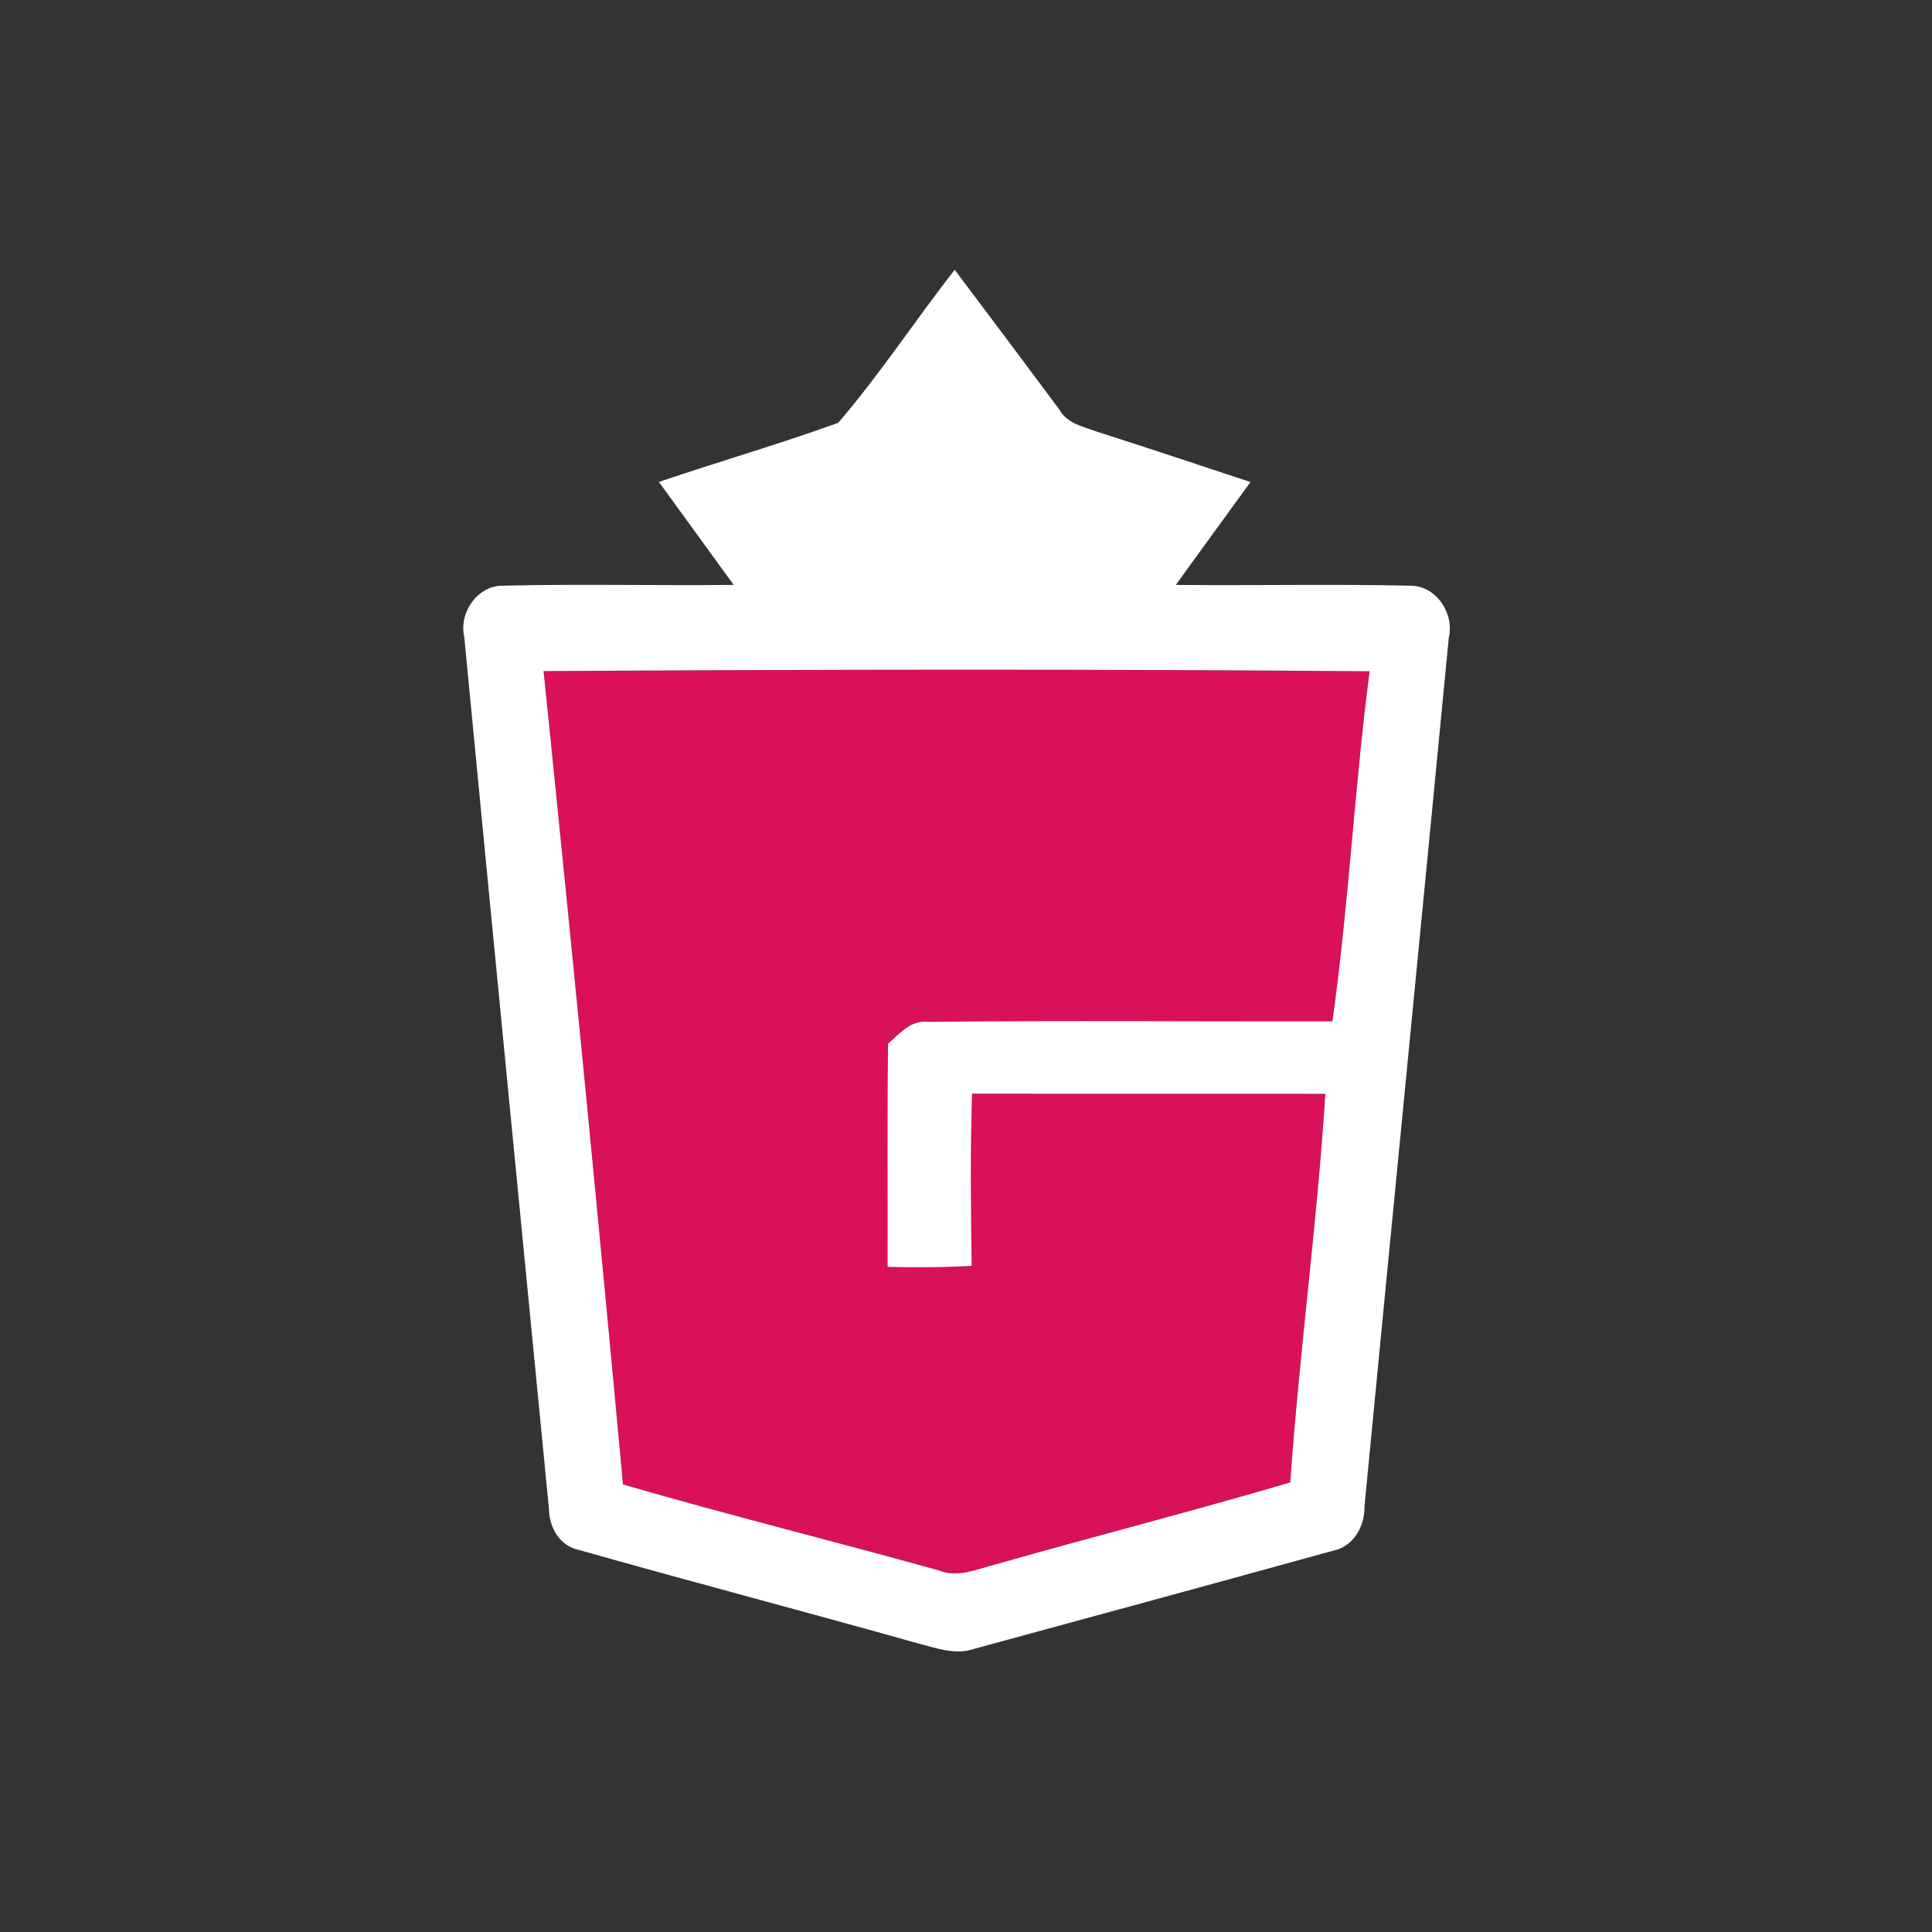 <?xml version="1.0" encoding="UTF-8" ?>
<!DOCTYPE svg PUBLIC "-//W3C//DTD SVG 1.1//EN" "http://www.w3.org/Graphics/SVG/1.1/DTD/svg11.dtd">
<svg width="200pt" height="200pt" viewBox="0 0 200 200" version="1.1" xmlns="http://www.w3.org/2000/svg">
<rect x="0" y="0" width="200" height="200" fill="#333333" stroke="none"/>
<g id="#d9105aff">
<path fill="#d9105a" opacity="1.00" d=" M 56.27 69.47 C 84.77 69.30 113.28 69.25 141.78 69.49 C 140.21 81.54 139.62 93.70 137.93 105.73 C 123.97 105.75 109.99 105.63 96.03 105.78 C 94.25 105.58 93.13 107.02 91.93 108.04 C 91.83 115.74 91.90 123.45 91.88 131.15 C 94.79 131.21 97.69 131.21 100.59 131.04 C 100.50 125.10 100.43 119.15 100.63 113.21 C 112.82 113.24 125.01 113.21 137.20 113.23 C 136.35 126.67 134.50 140.02 133.57 153.46 C 123.45 156.44 113.23 159.05 103.08 161.94 C 101.15 162.42 99.14 163.38 97.16 162.56 C 86.29 159.53 75.33 156.82 64.49 153.67 C 61.90 125.59 59.15 97.52 56.27 69.47 Z" />
</g>
<g id="#ffffffff">
<path fill="#ffffff" opacity="1.00" d=" M 86.77 43.77 C 91.09 38.75 94.74 33.15 98.83 27.93 C 102.46 32.75 106.08 37.57 109.68 42.42 C 110.46 43.84 112.11 44.15 113.51 44.67 C 118.83 46.37 124.14 48.15 129.45 49.90 C 126.88 53.46 124.28 56.99 121.72 60.55 C 129.82 60.63 137.93 60.45 146.04 60.63 C 148.69 60.65 150.57 63.51 149.98 66.00 C 147.09 95.98 144.14 125.96 141.25 155.93 C 141.30 158.00 140.10 160.14 137.95 160.54 C 125.61 163.95 113.26 167.31 100.91 170.67 C 98.94 171.37 96.94 170.61 95.02 170.12 C 83.31 166.82 71.53 163.74 59.83 160.42 C 57.91 159.99 56.85 158.08 56.83 156.23 C 53.90 126.13 50.95 96.03 48.06 65.94 C 47.49 63.47 49.37 60.65 51.99 60.63 C 59.97 60.44 67.96 60.63 75.95 60.55 C 73.38 56.99 70.78 53.45 68.21 49.89 C 74.38 47.79 80.65 45.99 86.77 43.77 M 56.27 69.47 C 59.15 97.52 61.90 125.59 64.49 153.67 C 75.33 156.82 86.29 159.53 97.16 162.56 C 99.14 163.38 101.15 162.42 103.08 161.94 C 113.23 159.05 123.45 156.44 133.57 153.46 C 134.50 140.02 136.35 126.67 137.20 113.23 C 125.01 113.21 112.82 113.24 100.63 113.21 C 100.43 119.15 100.50 125.10 100.59 131.04 C 97.69 131.21 94.79 131.21 91.88 131.15 C 91.90 123.45 91.83 115.74 91.93 108.04 C 93.13 107.02 94.25 105.58 96.03 105.78 C 109.99 105.63 123.97 105.75 137.93 105.73 C 139.62 93.70 140.21 81.54 141.78 69.49 C 113.28 69.25 84.77 69.30 56.27 69.47 Z" />
</g>
</svg>
